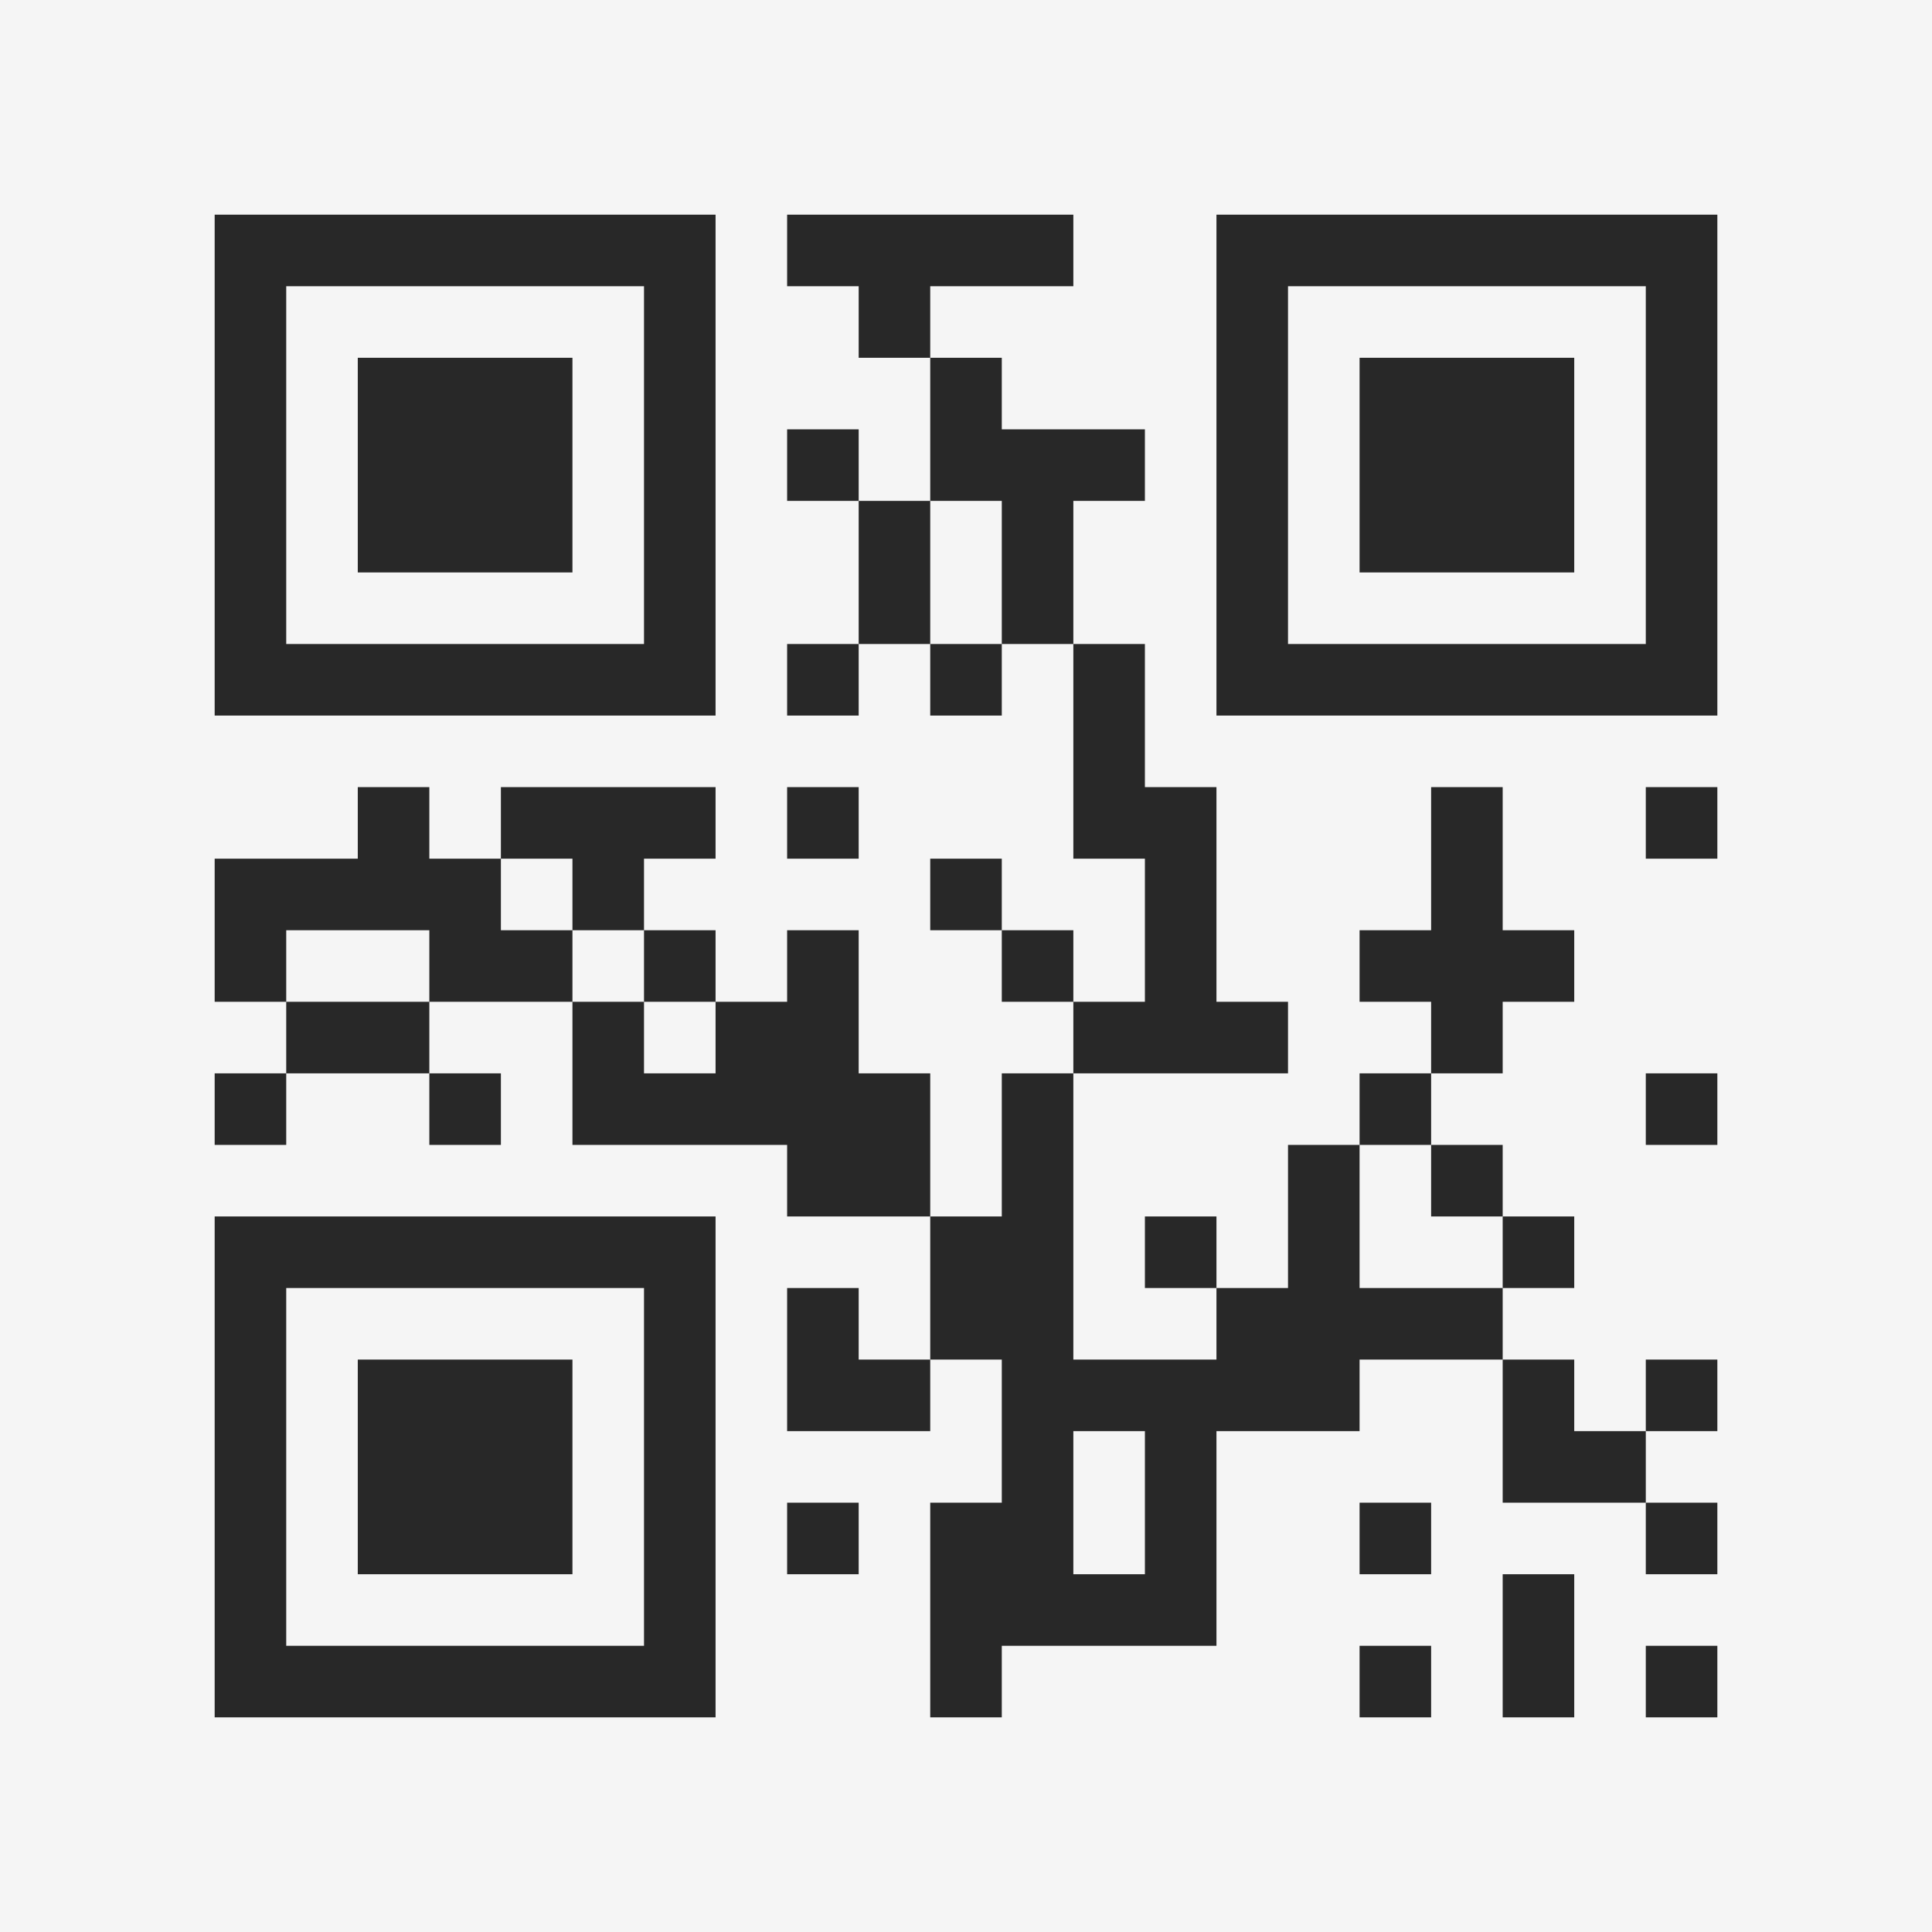 <?xml version="1.0" encoding="UTF-8"?>
<svg xmlns="http://www.w3.org/2000/svg" version="1.1" width="400" height="400" viewBox="0 0 400 400"><rect x="0" y="0" width="400" height="400" fill="#f5f5f5"/><g transform="scale(14.815)"><g transform="translate(3,3)"><path fill-rule="evenodd" d="M8 0L8 1L9 1L9 2L10 2L10 4L9 4L9 3L8 3L8 4L9 4L9 6L8 6L8 7L9 7L9 6L10 6L10 7L11 7L11 6L12 6L12 9L13 9L13 11L12 11L12 10L11 10L11 9L10 9L10 10L11 10L11 11L12 11L12 12L11 12L11 14L10 14L10 12L9 12L9 10L8 10L8 11L7 11L7 10L6 10L6 9L7 9L7 8L4 8L4 9L3 9L3 8L2 8L2 9L0 9L0 11L1 11L1 12L0 12L0 13L1 13L1 12L3 12L3 13L4 13L4 12L3 12L3 11L5 11L5 13L8 13L8 14L10 14L10 16L9 16L9 15L8 15L8 17L10 17L10 16L11 16L11 18L10 18L10 21L11 21L11 20L14 20L14 17L16 17L16 16L18 16L18 18L20 18L20 19L21 19L21 18L20 18L20 17L21 17L21 16L20 16L20 17L19 17L19 16L18 16L18 15L19 15L19 14L18 14L18 13L17 13L17 12L18 12L18 11L19 11L19 10L18 10L18 8L17 8L17 10L16 10L16 11L17 11L17 12L16 12L16 13L15 13L15 15L14 15L14 14L13 14L13 15L14 15L14 16L12 16L12 12L15 12L15 11L14 11L14 8L13 8L13 6L12 6L12 4L13 4L13 3L11 3L11 2L10 2L10 1L12 1L12 0ZM10 4L10 6L11 6L11 4ZM8 8L8 9L9 9L9 8ZM20 8L20 9L21 9L21 8ZM4 9L4 10L5 10L5 11L6 11L6 12L7 12L7 11L6 11L6 10L5 10L5 9ZM1 10L1 11L3 11L3 10ZM20 12L20 13L21 13L21 12ZM16 13L16 15L18 15L18 14L17 14L17 13ZM12 17L12 19L13 19L13 17ZM8 18L8 19L9 19L9 18ZM16 18L16 19L17 19L17 18ZM18 19L18 21L19 21L19 19ZM16 20L16 21L17 21L17 20ZM20 20L20 21L21 21L21 20ZM0 0L0 7L7 7L7 0ZM1 1L1 6L6 6L6 1ZM2 2L2 5L5 5L5 2ZM14 0L14 7L21 7L21 0ZM15 1L15 6L20 6L20 1ZM16 2L16 5L19 5L19 2ZM0 14L0 21L7 21L7 14ZM1 15L1 20L6 20L6 15ZM2 16L2 19L5 19L5 16Z" fill="#282828"/></g></g></svg>
